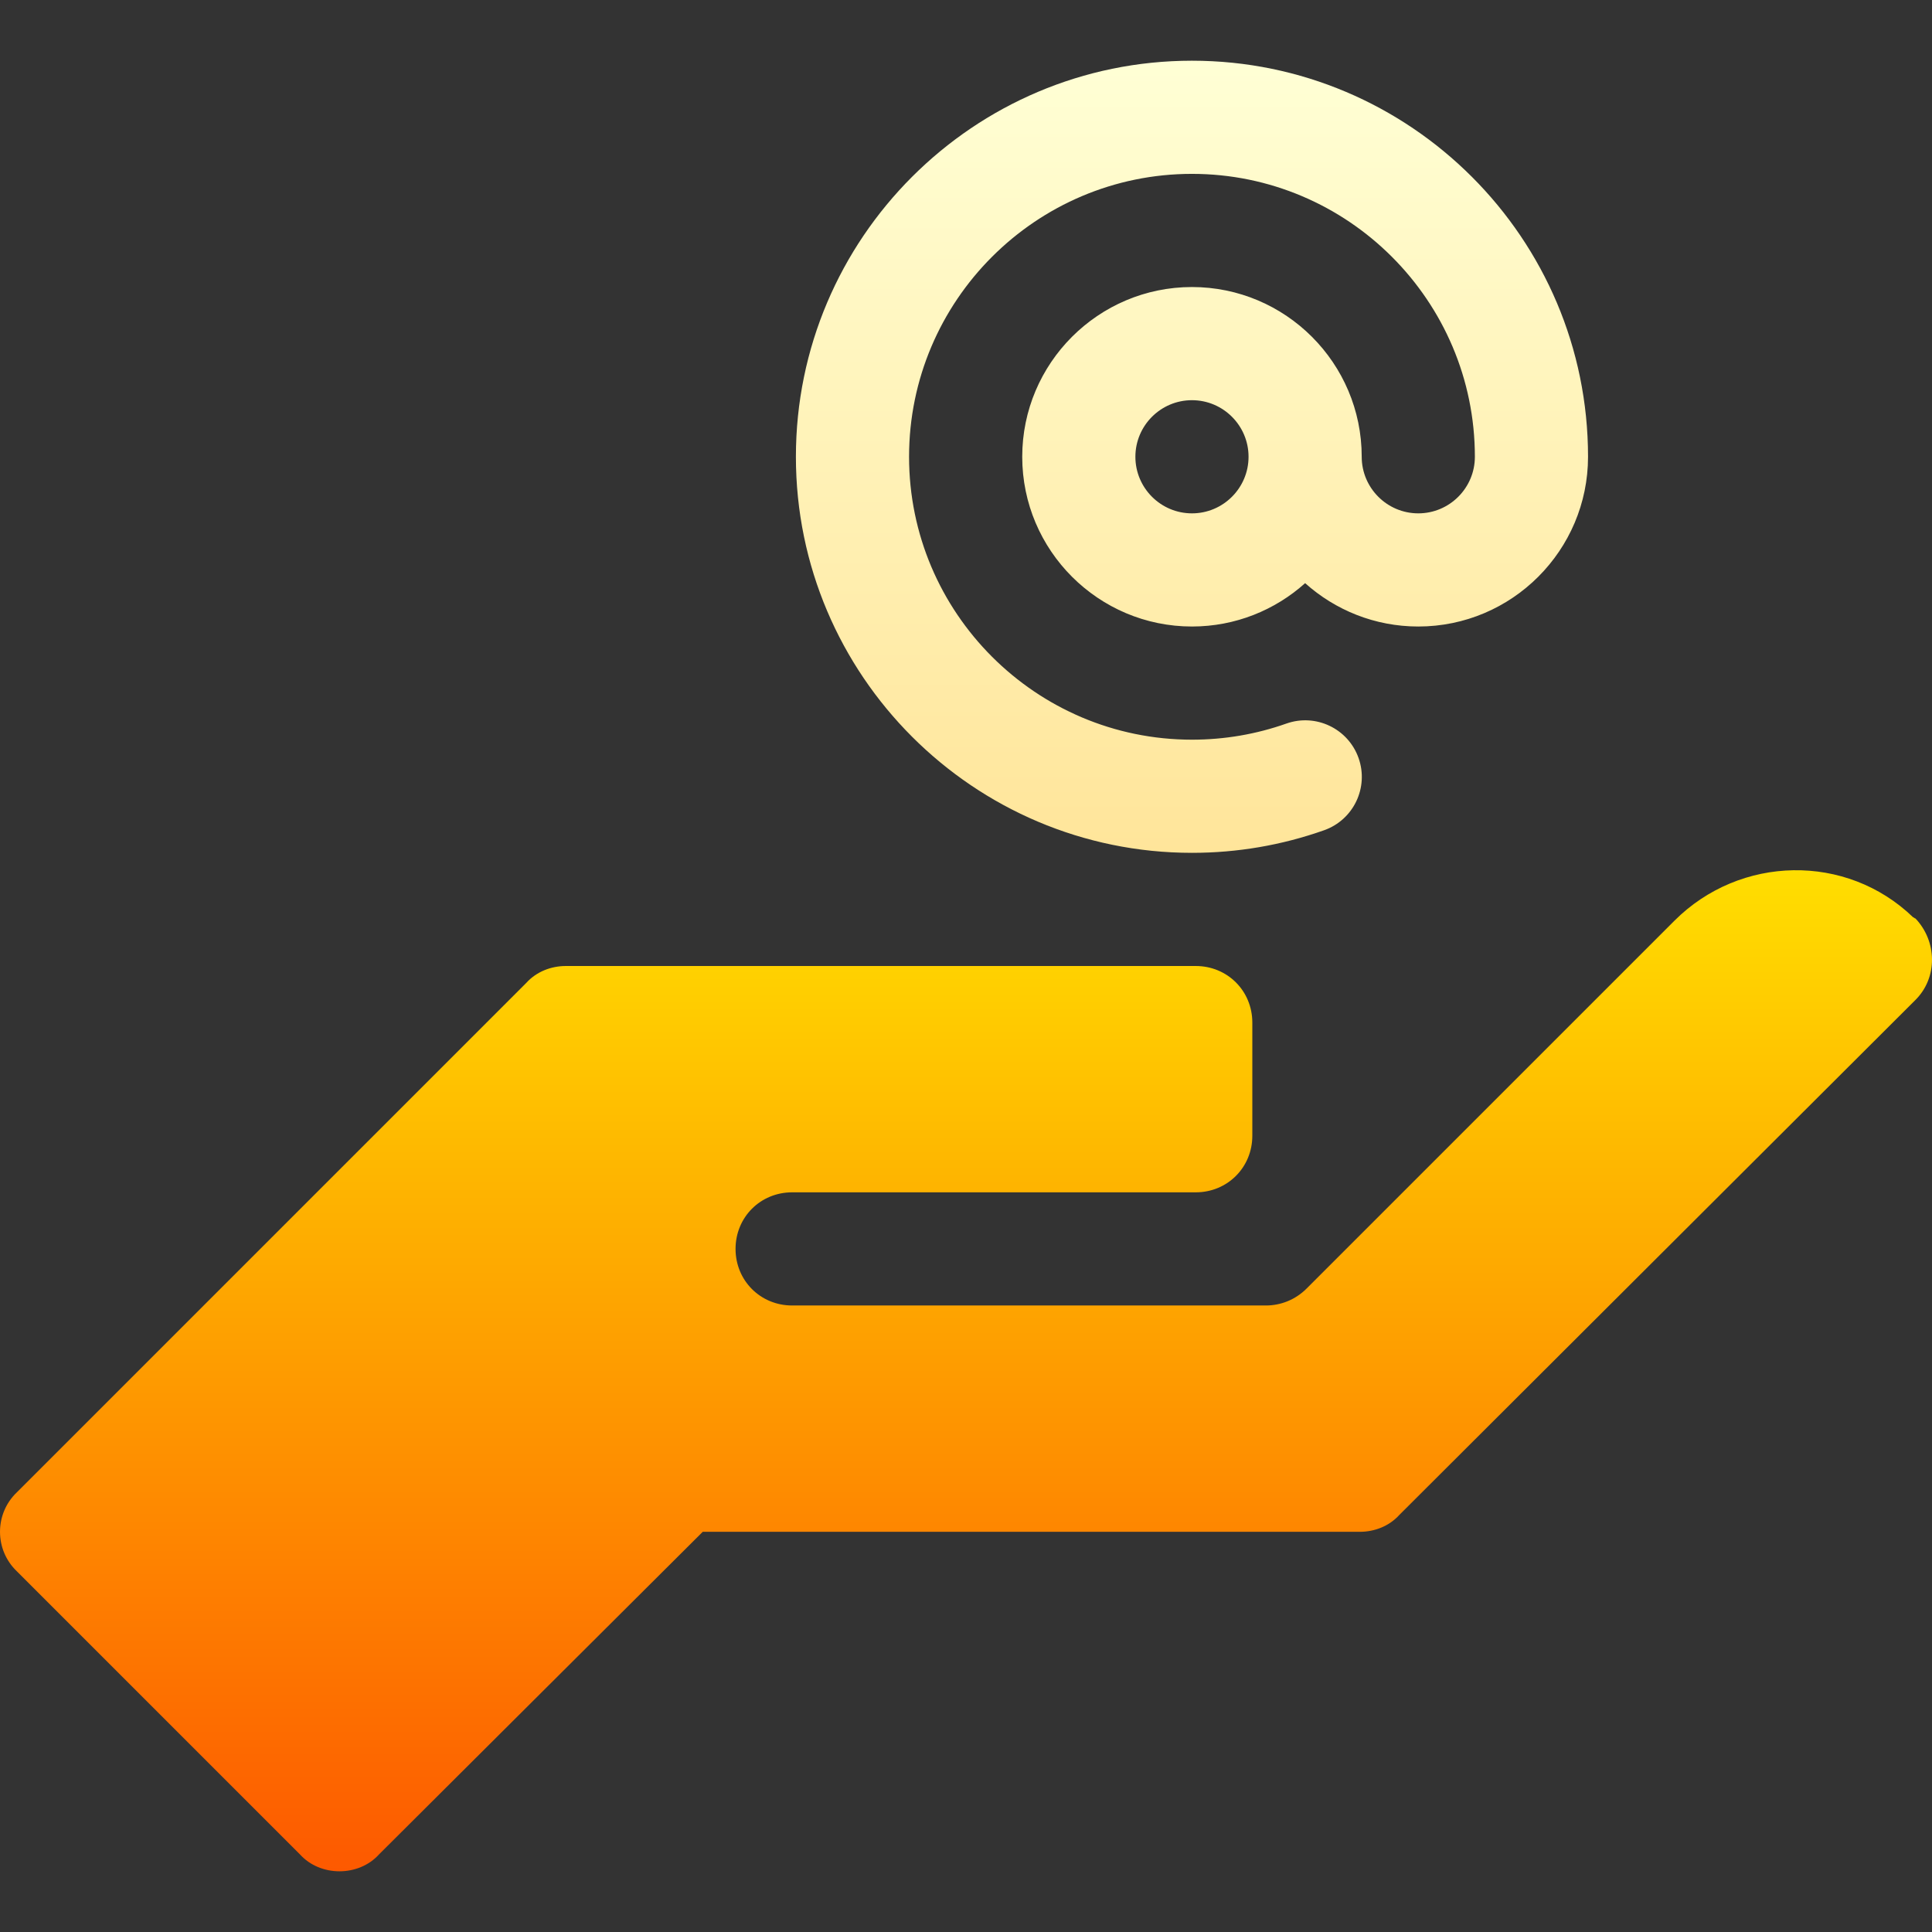 <svg id="Capa_1" enable-background="new 0 0 512.188 512.188" height="512" viewBox="0 0 512.188 512.188" width="512" xmlns="http://www.w3.org/2000/svg" xmlns:xlink="http://www.w3.org/1999/xlink"><rect x="0" y="0" width="512.188" height="512.188" fill="#333333" stroke="none"/><linearGradient id="SVGID_1_" gradientUnits="userSpaceOnUse" x1="316" x2="316" y1="226.094" y2="16.094"><stop offset="0" stop-color="#ffe59a"/><stop offset="1" stop-color="#ffffd5"/></linearGradient><linearGradient id="SVGID_2_" gradientUnits="userSpaceOnUse" x1="256.094" x2="256.094" y1="496.094" y2="230.7"><stop offset="0" stop-color="#fd5900"/><stop offset="1" stop-color="#ffde00"/></linearGradient><g><g><g><path d="m316 16.094c-57.897 0-105 47.103-105 105s47.103 105 105 105c12.011 0 23.796-2.015 35.029-5.989 7.81-2.763 11.901-11.334 9.138-19.144-2.763-7.811-11.333-11.901-19.144-9.138-8.012 2.834-16.431 4.271-25.023 4.271-41.355 0-75-33.645-75-75s33.645-75 75-75 75 33.645 75 75c0 8.271-6.729 15-15 15s-15-6.729-15-15c0-24.813-20.187-45-45-45s-45 20.187-45 45 20.187 45 45 45c11.517 0 22.032-4.354 30-11.495 7.968 7.142 18.483 11.495 30 11.495 24.813 0 45-20.187 45-45 0-57.897-47.103-105-105-105zm0 120c-8.271 0-15-6.729-15-15s6.729-15 15-15 15 6.729 15 15-6.729 15-15 15z" fill="url(#SVGID_1_)"/></g></g><g><g><path d="m507.799 243.493c-.3 0-.3-.298-.599-.298-17.701-17.1-45.901-16.501-63.302.899l-97.5 97.5c-2.999 3.001-6.899 4.501-10.8 4.501h-125.6c-8.401 0-15-6.601-15-15 0-8.401 6.599-15 15-15h107c8.401 0 15-6.601 15-15v-30c0-8.401-6.599-15-15-15h-167c-3.9 0-7.8 1.5-10.499 4.499l-135 135c-6 5.7-6 15.3 0 21l75 75c5.398 6.002 15.603 5.999 20.999 0l85.802-85.5h174.2c3.9 0 7.8-1.5 10.499-4.501l136.8-136.499c6-6.001 5.7-15.601 0-21.601z" fill="url(#SVGID_2_)"/></g></g></g></svg>
